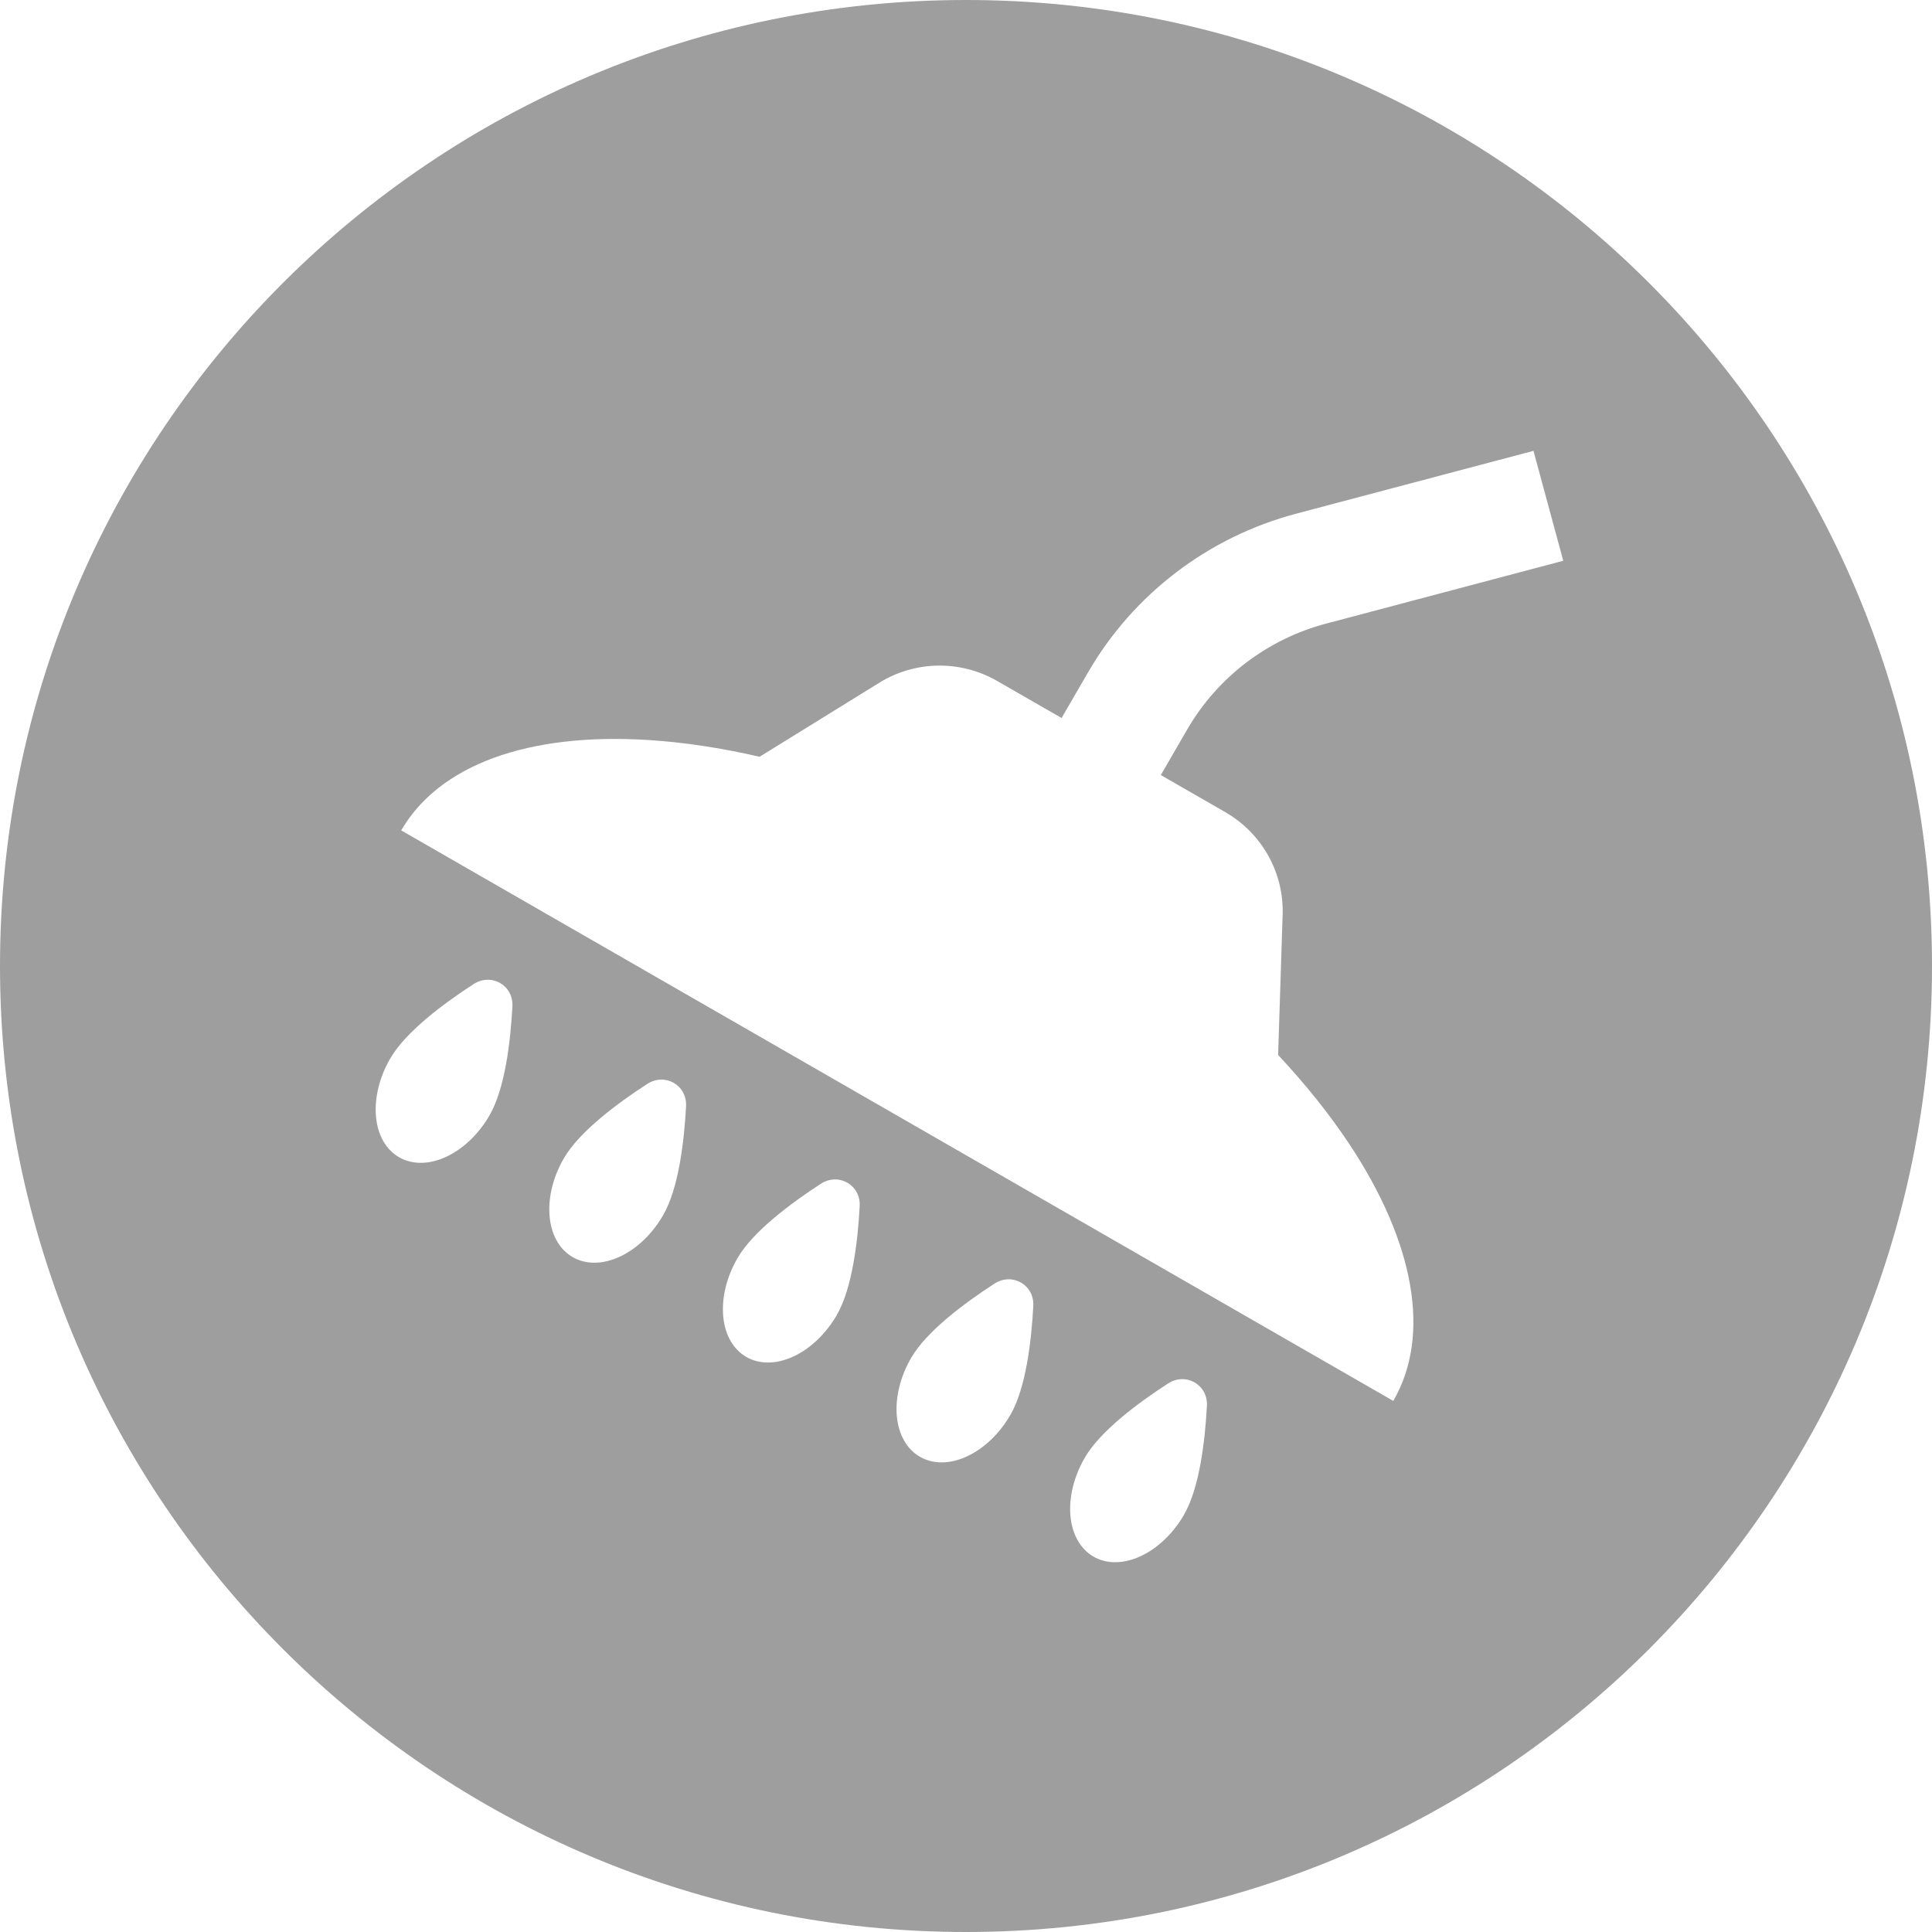<svg width="36" height="36" viewBox="0 0 36 36" fill="none" xmlns="http://www.w3.org/2000/svg">
<path fill-rule="evenodd" clip-rule="evenodd" d="M18 36C27.941 36 36 27.941 36 18C36 8.059 27.941 0 18 0C8.059 0 0 8.059 0 18C0 27.941 8.059 36 18 36ZM29.129 10.449L24.71 11.62C23.618 11.909 22.687 12.618 22.123 13.591L21.63 14.442L22.831 15.133C23.514 15.526 23.925 16.26 23.9 17.042L23.816 19.658C24.324 20.201 24.767 20.754 25.134 21.305C25.745 22.224 26.133 23.121 26.275 23.945C26.418 24.768 26.311 25.502 25.962 26.104L7.476 15.473C7.825 14.871 8.409 14.412 9.196 14.123C9.983 13.834 10.957 13.72 12.062 13.788C12.725 13.828 13.427 13.934 14.154 14.101L16.386 12.721C17.053 12.308 17.897 12.296 18.579 12.688L19.781 13.379L20.275 12.527C21.121 11.068 22.516 10.005 24.154 9.571L28.574 8.401L29.129 10.449ZM7.437 21.564C7.192 21.423 7.036 21.15 7.006 20.805C6.975 20.459 7.07 20.07 7.272 19.723C7.562 19.222 8.271 18.696 8.825 18.337C9.156 18.122 9.569 18.36 9.548 18.753C9.513 19.41 9.41 20.285 9.12 20.786C8.919 21.133 8.628 21.41 8.313 21.556C7.997 21.702 7.682 21.705 7.437 21.564ZM10.672 23.425C10.427 23.284 10.271 23.011 10.241 22.665C10.21 22.32 10.305 21.93 10.507 21.583C10.797 21.083 11.507 20.556 12.06 20.198C12.392 19.983 12.805 20.22 12.784 20.614C12.748 21.27 12.646 22.146 12.355 22.646C12.154 22.994 11.864 23.271 11.548 23.417C11.232 23.563 10.917 23.566 10.672 23.425ZM13.476 24.526C13.507 24.871 13.662 25.144 13.907 25.285C14.152 25.426 14.467 25.423 14.783 25.277C15.099 25.131 15.389 24.854 15.591 24.507C15.881 24.006 15.984 23.131 16.019 22.474C16.04 22.081 15.627 21.843 15.295 22.058C14.742 22.417 14.032 22.943 13.742 23.444C13.54 23.791 13.445 24.18 13.476 24.526ZM17.142 27.145C16.897 27.005 16.742 26.731 16.711 26.386C16.68 26.041 16.776 25.651 16.977 25.304C17.267 24.803 17.977 24.277 18.53 23.919C18.862 23.704 19.275 23.941 19.254 24.335C19.219 24.991 19.116 25.867 18.826 26.367C18.624 26.715 18.334 26.992 18.018 27.138C17.702 27.284 17.387 27.287 17.142 27.145ZM20.377 29.006C20.132 28.865 19.977 28.592 19.946 28.246C19.915 27.901 20.011 27.512 20.212 27.164C20.502 26.664 21.212 26.137 21.765 25.779C22.097 25.564 22.51 25.802 22.489 26.195C22.454 26.852 22.351 27.727 22.061 28.227C21.859 28.575 21.569 28.852 21.253 28.998C20.937 29.144 20.622 29.147 20.377 29.006Z" fill="black" fill-opacity="0.38"/>
</svg>
